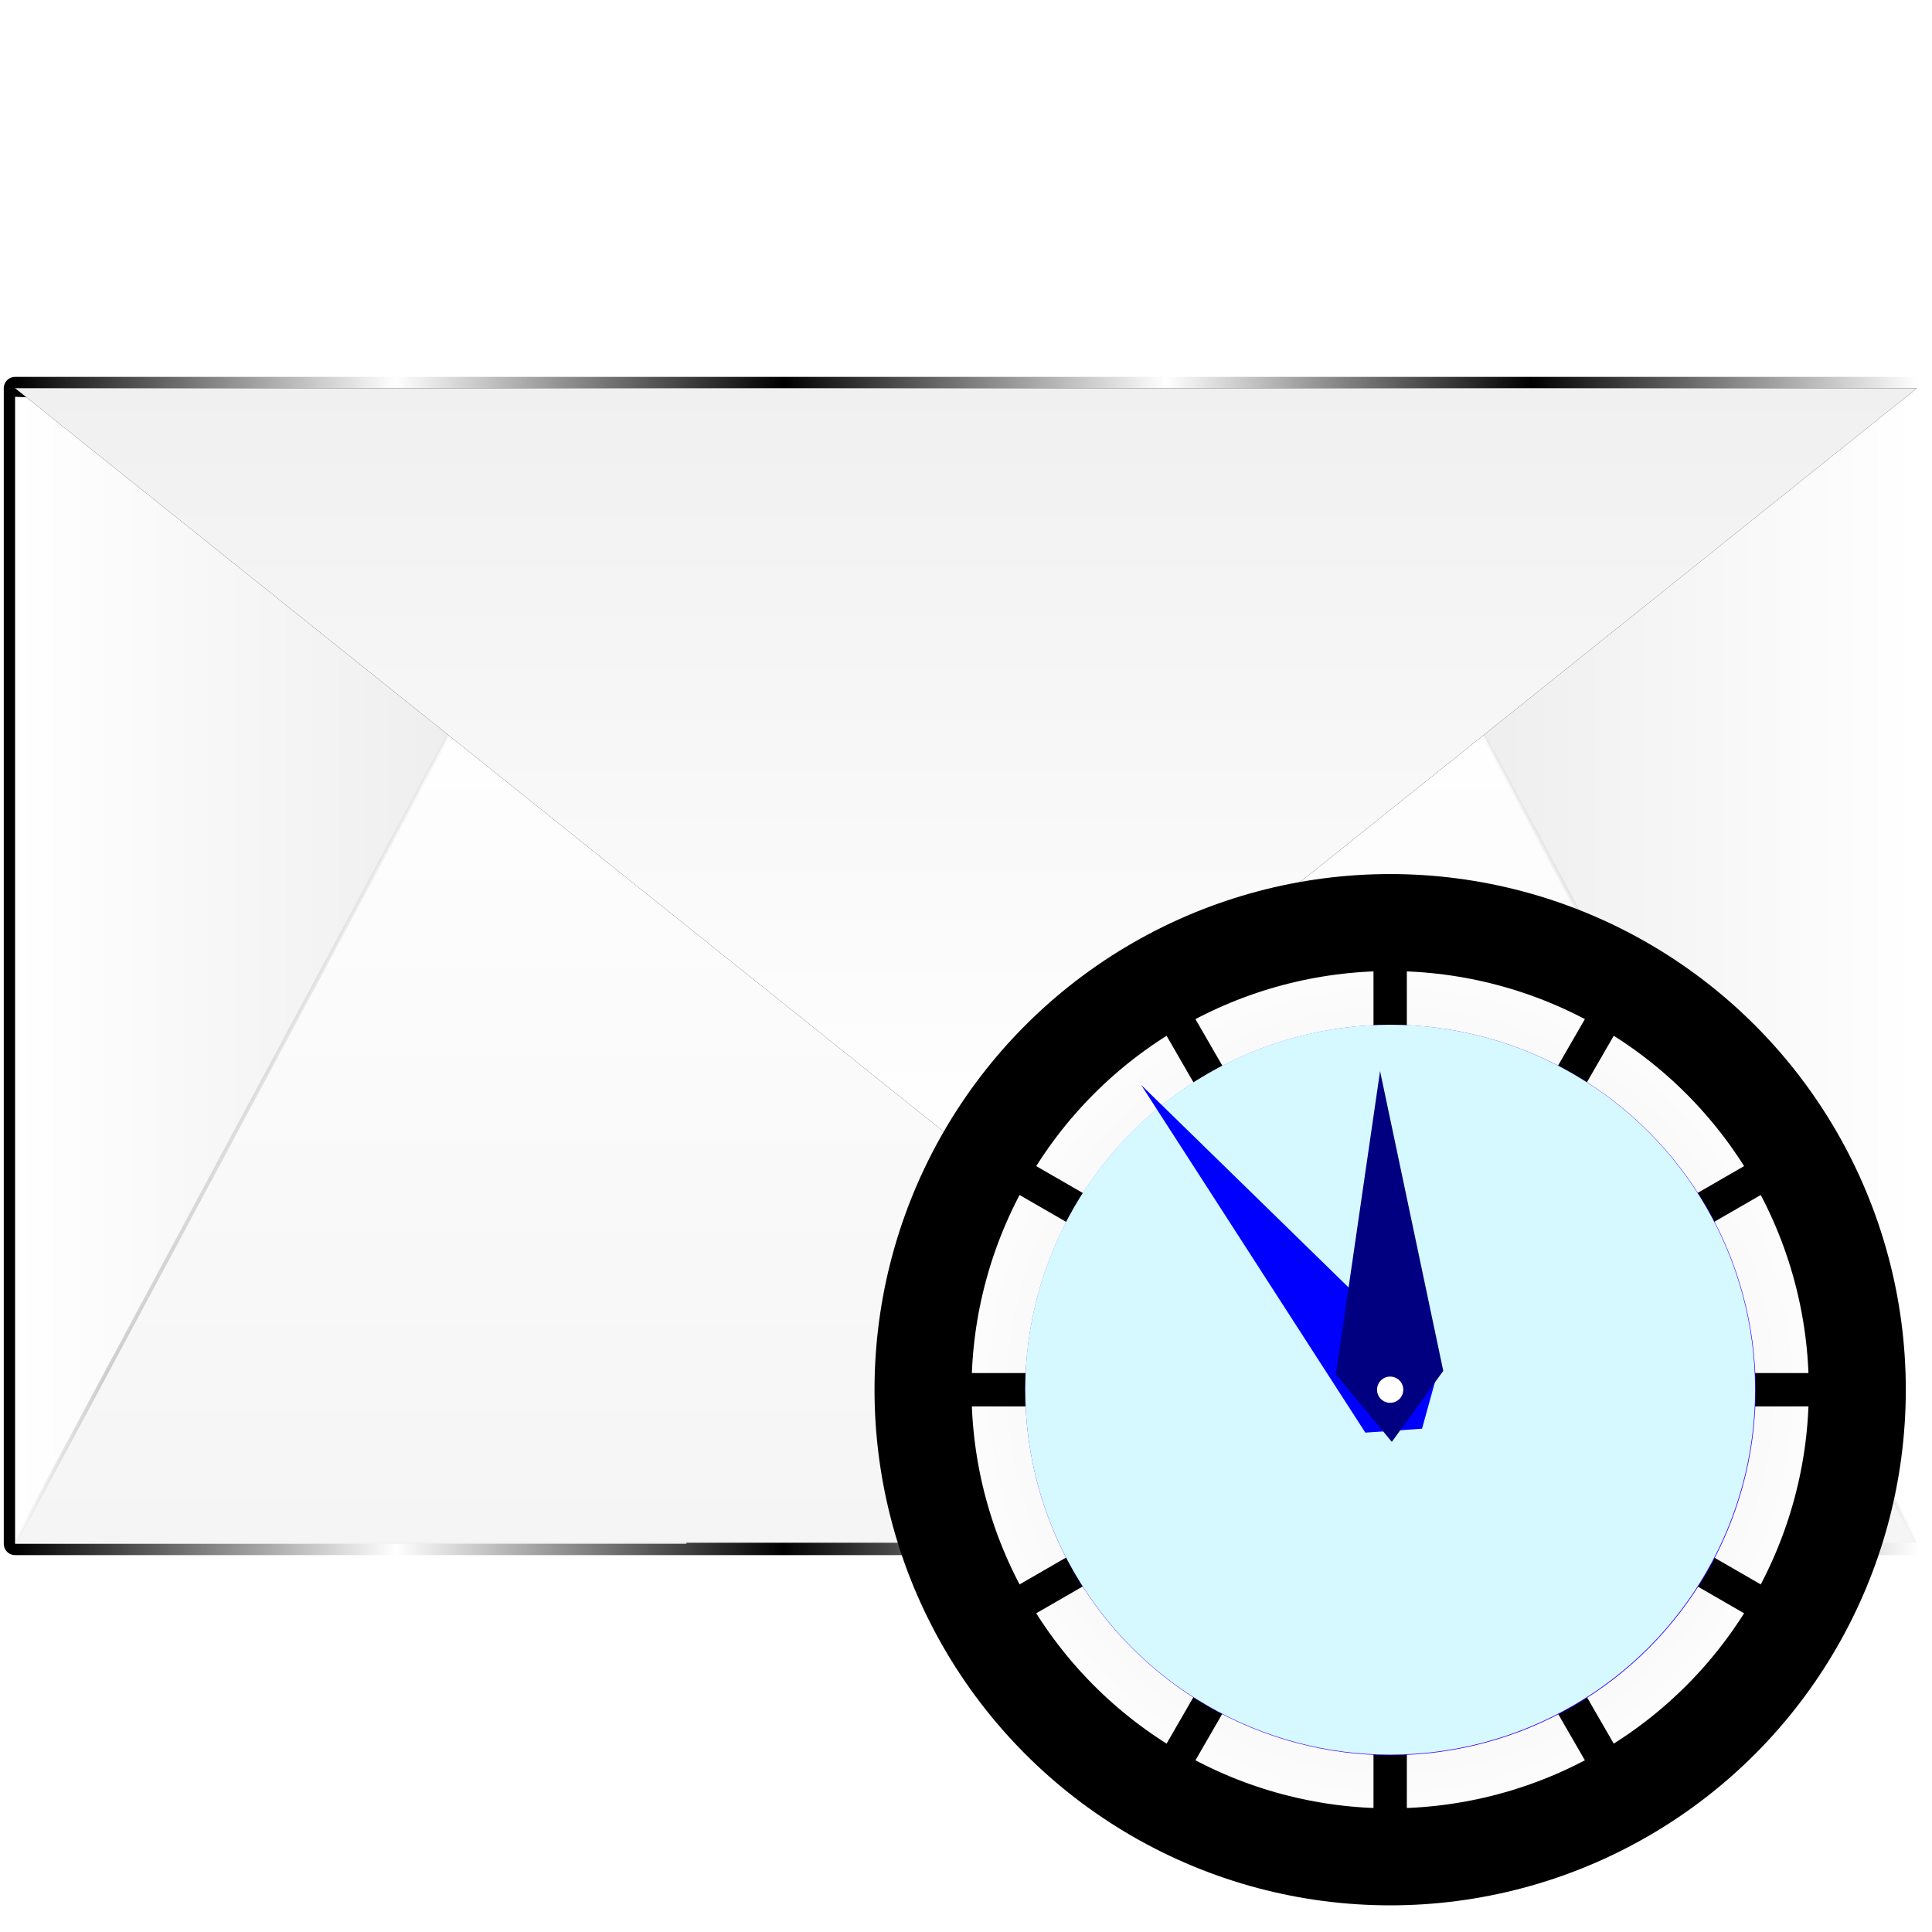 <?xml version="1.0" encoding="UTF-8" standalone="no"?>
<!-- Created with Inkscape (http://www.inkscape.org/) -->

<svg
   width="512"
   height="512"
   viewBox="0 0 135.467 135.467"
   version="1.1"
   id="svg5"
   inkscape:version="1.4.2 (ebf0e940d0, 2025-05-08)"
   sodipodi:docname="mail-meeting-request-reply.svg"
   xml:space="preserve"
   xmlns:inkscape="http://www.inkscape.org/namespaces/inkscape"
   xmlns:sodipodi="http://sodipodi.sourceforge.net/DTD/sodipodi-0.dtd"
   xmlns:xlink="http://www.w3.org/1999/xlink"
   xmlns="http://www.w3.org/2000/svg"
   xmlns:svg="http://www.w3.org/2000/svg"
   xmlns:rdf="http://www.w3.org/1999/02/22-rdf-syntax-ns#"
   xmlns:cc="http://creativecommons.org/ns#"
   xmlns:dc="http://purl.org/dc/elements/1.1/">&gt;
  <sodipodi:namedview
   id="namedview7"
   pagecolor="#505050"
   bordercolor="#ffffff"
   borderopacity="1"
   inkscape:showpageshadow="0"
   inkscape:pageopacity="0"
   inkscape:pagecheckerboard="1"
   inkscape:deskcolor="#505050"
   inkscape:document-units="px"
   showgrid="false"
   inkscape:zoom="1.4142136"
   inkscape:cx="417.54655"
   inkscape:cy="330.92597"
   inkscape:window-width="3256"
   inkscape:window-height="1080"
   inkscape:window-x="1864"
   inkscape:window-y="0"
   inkscape:window-maximized="0"
   inkscape:current-layer="layer1" /><defs
   id="defs2"><linearGradient
     id="linearGradient7"
     inkscape:collect="always"><stop
       style="stop-color:#000000;stop-opacity:0;"
       offset="0"
       id="stop12" /><stop
       style="stop-color:#000000;stop-opacity:0.171;"
       offset="0.817"
       id="stop11" /><stop
       style="stop-color:#000000;stop-opacity:0;"
       offset="1"
       id="stop13" /></linearGradient><linearGradient
     id="linearGradient40"
     inkscape:collect="always"><stop
       style="stop-color:#000000;stop-opacity:0;"
       offset="0"
       id="stop40" /><stop
       style="stop-color:#000000;stop-opacity:1;"
       offset="0.497"
       id="stop42" /><stop
       style="stop-color:#000000;stop-opacity:0;"
       offset="1"
       id="stop41" /></linearGradient><linearGradient
     id="linearGradient38"
     inkscape:collect="always"><stop
       style="stop-color:#ffffff;stop-opacity:1;"
       offset="0"
       id="stop38" /><stop
       style="stop-color:#f0f0f0;stop-opacity:1;"
       offset="1"
       id="stop39" /></linearGradient><linearGradient
     id="linearGradient24"
     inkscape:collect="always"><stop
       style="stop-color:#ffffff;stop-opacity:1;"
       offset="0"
       id="stop25" /><stop
       style="stop-color:#e5e5e5;stop-opacity:1;"
       offset="1"
       id="stop24" /></linearGradient><linearGradient
     id="linearGradient22"
     inkscape:collect="always"><stop
       style="stop-color:#e5e5e5;stop-opacity:1;"
       offset="0"
       id="stop22" /><stop
       style="stop-color:#ffffff;stop-opacity:1;"
       offset="1"
       id="stop23" /></linearGradient><linearGradient
     id="linearGradient20"
     inkscape:collect="always"><stop
       style="stop-color:#f5f5f5;stop-opacity:1;"
       offset="0"
       id="stop21" /><stop
       style="stop-color:#ffffff;stop-opacity:1;"
       offset="1"
       id="stop20" /></linearGradient><linearGradient
     id="linearGradient17"
     inkscape:collect="always"><stop
       style="stop-color:#ffffff;stop-opacity:1;"
       offset="0"
       id="stop17" /><stop
       style="stop-color:#f5f5f5;stop-opacity:1;"
       offset="1"
       id="stop18" /></linearGradient><linearGradient
     id="linearGradient2"
     inkscape:collect="always"><stop
       style="stop-color:#000000;stop-opacity:1;"
       offset="0"
       id="stop3" /><stop
       style="stop-color:#ffffff;stop-opacity:1;"
       offset="0.2"
       id="stop7" /><stop
       style="stop-color:#000000;stop-opacity:1;"
       offset="0.404"
       id="stop8" /><stop
       style="stop-color:#ffffff;stop-opacity:1;"
       offset="0.605"
       id="stop9" /><stop
       style="stop-color:#000000;stop-opacity:1;"
       offset="0.797"
       id="stop10" /><stop
       style="stop-color:#ffffff;stop-opacity:1;"
       offset="1"
       id="stop6" /></linearGradient><clipPath
     clipPathUnits="userSpaceOnUse"
     id="clipPath15"><rect
       style="display:inline;fill:#ffffff;stroke:url(#linearGradient16);stroke-width:1.587;stroke-linecap:round;stroke-linejoin:round;stroke-miterlimit:12;paint-order:markers stroke fill"
       id="rect16"
       width="133.35"
       height="81.027"
       x="1.058"
       y="29.048"
       ry="0" /></clipPath><linearGradient
     inkscape:collect="always"
     xlink:href="#linearGradient2"
     id="linearGradient16"
     gradientUnits="userSpaceOnUse"
     gradientTransform="matrix(0.984,0,0,0.984,1.058,0.454)"
     x1="0"
     y1="29.048"
     x2="135.467"
     y2="111.361" /><linearGradient
     inkscape:collect="always"
     xlink:href="#linearGradient17"
     id="linearGradient18"
     x1="67.733"
     y1="93.798"
     x2="67.733"
     y2="12.771"
     gradientUnits="userSpaceOnUse"
     gradientTransform="translate(0,14.449)" /><linearGradient
     inkscape:collect="always"
     xlink:href="#linearGradient20"
     id="linearGradient21"
     x1="67.733"
     y1="134.408"
     x2="67.733"
     y2="72.196"
     gradientUnits="userSpaceOnUse"
     gradientTransform="translate(0,-26.162)" /><linearGradient
     inkscape:collect="always"
     xlink:href="#linearGradient22"
     id="linearGradient23"
     x1="87.336"
     y1="93.857"
     x2="134.408"
     y2="93.857"
     gradientUnits="userSpaceOnUse"
     gradientTransform="translate(0,-26.162)" /><linearGradient
     inkscape:collect="always"
     xlink:href="#linearGradient24"
     id="linearGradient25"
     x1="1.058"
     y1="93.933"
     x2="48.131"
     y2="93.933"
     gradientUnits="userSpaceOnUse"
     gradientTransform="translate(0,-26.162)" /><clipPath
     clipPathUnits="userSpaceOnUse"
     id="clipPath36"><path
       id="path36"
       style="display:inline;fill:url(#linearGradient36);stroke:none;stroke-width:1.587;stroke-linecap:round;stroke-linejoin:round;stroke-miterlimit:12;paint-order:markers stroke fill"
       d="m -114.78,21.129 -66.551,40.438 h -0.124 v 0.075 80.952 h 133.35 v -80.952 -0.075 h -0.124 z" /></clipPath><linearGradient
     inkscape:collect="always"
     xlink:href="#linearGradient17"
     id="linearGradient36"
     gradientUnits="userSpaceOnUse"
     gradientTransform="translate(-182.513,48.796)"
     x1="67.733"
     y1="93.798"
     x2="67.733"
     y2="12.771" /><linearGradient
     inkscape:collect="always"
     xlink:href="#linearGradient38"
     id="linearGradient39"
     x1="67.733"
     y1="0.074"
     x2="67.733"
     y2="53.381"
     gradientUnits="userSpaceOnUse"
     gradientTransform="matrix(1,0,0,-1,4.6274231e-6,80.677)" /><linearGradient
     inkscape:collect="always"
     xlink:href="#linearGradient40"
     id="linearGradient41"
     x1="66.729"
     y1="53.434"
     x2="66.729"
     y2="53.381"
     gradientUnits="userSpaceOnUse"
     gradientTransform="translate(0,-26.162)" /><filter
     inkscape:collect="always"
     style="color-interpolation-filters:sRGB"
     id="filter42"
     x="-0"
     y="-0.001"
     width="1.001"
     height="1.002"><feGaussianBlur
       inkscape:collect="always"
       stdDeviation="0.019"
       id="feGaussianBlur42" /></filter><linearGradient
     inkscape:collect="always"
     xlink:href="#linearGradient2"
     id="linearGradient5"
     x1="1.058"
     y1="93.895"
     x2="134.408"
     y2="93.895"
     gradientUnits="userSpaceOnUse"
     gradientTransform="translate(0,-26.162)" /><linearGradient
     inkscape:collect="always"
     xlink:href="#linearGradient7"
     id="linearGradient12"
     x1="67.733"
     y1="45.353"
     x2="67.733"
     y2="108.324"
     gradientUnits="userSpaceOnUse" /><linearGradient
     inkscape:collect="always"
     id="linearGradient28174"><stop
       style="stop-color:#e6e6e6;stop-opacity:1;"
       offset="0"
       id="stop28170" /><stop
       style="stop-color:#ffffff;stop-opacity:1;"
       offset="1"
       id="stop28172" /></linearGradient><radialGradient
     inkscape:collect="always"
     xlink:href="#linearGradient28174"
     id="radialGradient28176"
     cx="67.733"
     cy="67.733"
     fx="67.733"
     fy="67.733"
     r="67.733"
     gradientUnits="userSpaceOnUse"
     gradientTransform="matrix(0.622,0,0,0.622,193.13,31.087)" /><filter
     inkscape:collect="always"
     style="color-interpolation-filters:sRGB"
     id="filter18"
     x="-0.185"
     y="-0.185"
     width="1.371"
     height="1.371"><feGaussianBlur
       inkscape:collect="always"
       stdDeviation="8.173"
       id="feGaussianBlur18" /></filter></defs><g
   inkscape:label="Layer 1"
   inkscape:groupmode="layer"
   id="layer1"><rect
     style="display:inline;fill:url(#linearGradient18);stroke:url(#linearGradient5);stroke-width:1.587;stroke-linecap:round;stroke-linejoin:round;stroke-miterlimit:12;stroke-opacity:1;paint-order:markers stroke fill"
     id="rect1"
     width="133.35"
     height="81.027"
     x="1.058"
     y="27.22"
     ry="0" /><path
     id="rect18"
     style="fill:url(#linearGradient25);stroke:none;stroke-width:8.467;stroke-linecap:round;stroke-linejoin:round;stroke-miterlimit:12;stroke-opacity:1;paint-order:markers stroke fill"
     d="m 1.058,27.824 12.953,0.529 34.119,25.4 V 108.247 H 1.058 Z"
     sodipodi:nodetypes="cccccc" /><path
     id="path18"
     style="display:inline;fill:url(#linearGradient23);stroke:none;stroke-width:8.467;stroke-linecap:round;stroke-linejoin:round;stroke-miterlimit:12;stroke-opacity:1;paint-order:markers stroke fill"
     d="m 134.408,27.749 -12.953,0.529 -34.119,25.4 v 54.493 h 47.072 z"
     sodipodi:nodetypes="cccccc" /><path
     id="rect19"
     style="fill:url(#linearGradient21);stroke:url(#linearGradient12);stroke-width:0.265;stroke-linecap:round;stroke-linejoin:round;stroke-miterlimit:12;stroke-opacity:1;paint-order:markers stroke fill;stroke-dasharray:none"
     d="m 34.396,46.034 h 33.337 33.337 l 33.337,62.137 H 1.058 Z"
     sodipodi:nodetypes="cccccc" /><rect
     style="opacity:0.1;fill:url(#linearGradient41);fill-opacity:1;stroke:none;stroke-width:8.467;stroke-linecap:round;stroke-linejoin:round;stroke-miterlimit:12;stroke-dasharray:none;stroke-opacity:1;paint-order:markers stroke fill"
     id="rect39"
     width="133.35"
     height="0.053"
     x="1.058"
     y="27.22" /><path
     id="path42"
     style="display:inline;fill:#000000;fill-opacity:1;stroke:none;stroke-width:1.587;stroke-linecap:round;stroke-linejoin:round;stroke-miterlimit:12;stroke-opacity:1;paint-order:markers stroke fill;filter:url(#filter42)"
     inkscape:transform-center-y="24.98151"
     d="M 67.733,80.603 1.058,27.22 H 134.408 Z"
     sodipodi:nodetypes="cccc" /><path
     id="path1"
     style="display:inline;fill:url(#linearGradient39);stroke:none;stroke-width:1.587;stroke-linecap:round;stroke-linejoin:round;stroke-miterlimit:12;stroke-opacity:1;paint-order:markers stroke fill"
     inkscape:transform-center-y="24.98151"
     d="M 67.733,80.603 1.058,27.22 H 134.408 Z"
     sodipodi:nodetypes="cccc" /><g
     id="g1"
     transform="matrix(0.778,0,0,0.778,-85.535,40.503)"
     style="stroke-width:1.286"><circle
       style="display:inline;fill:url(#radialGradient28176);fill-opacity:1;stroke:#000000;stroke-width:8.743;stroke-linecap:round;stroke-linejoin:round;stroke-opacity:1;paint-order:stroke fill markers"
       id="path27730"
       cx="235.231"
       cy="73.187"
       r="42.101" /><path
       id="rect28257"
       style="fill:#000000;stroke-width:8.743;stroke-linecap:round;stroke-linejoin:round;paint-order:stroke fill markers"
       inkscape:transform-center-x="-1.4305115e-06"
       inkscape:transform-center-y="-58.178705"
       d="m 235.231,31.087 c -0.832,0 -1.503,0.67 -1.503,1.503 v 8.873 c 0,0.832 0.67,1.503 1.503,1.503 0.832,0 1.503,-0.67 1.503,-1.503 v -8.873 c 0,-0.832 -0.67,-1.503 -1.503,-1.503 z m -20.339,5.438 c -0.242,0.006 -0.486,0.072 -0.711,0.202 -0.721,0.416 -0.966,1.332 -0.55,2.052 l 4.436,7.684 c 0.416,0.721 1.331,0.966 2.052,0.55 0.721,-0.416 0.966,-1.332 0.55,-2.052 l -4.436,-7.684 c -0.286,-0.496 -0.808,-0.766 -1.341,-0.752 z m 40.605,0 c -0.507,0.011 -0.995,0.279 -1.268,0.752 l -4.436,7.684 c -0.416,0.721 -0.171,1.636 0.55,2.052 0.721,0.416 1.636,0.171 2.052,-0.55 l 4.436,-7.684 c 0.416,-0.721 0.171,-1.636 -0.55,-2.052 -0.248,-0.143 -0.518,-0.208 -0.784,-0.202 z m -55.458,14.86 c -0.507,0.011 -0.995,0.279 -1.268,0.752 -0.416,0.721 -0.171,1.636 0.55,2.052 l 7.684,4.436 c 0.721,0.416 1.636,0.171 2.052,-0.55 0.416,-0.721 0.171,-1.636 -0.55,-2.052 l -7.684,-4.436 c -0.248,-0.143 -0.518,-0.208 -0.784,-0.202 z m 70.384,0 c -0.266,-0.006 -0.536,0.059 -0.784,0.202 l -7.684,4.436 c -0.721,0.416 -0.966,1.331 -0.55,2.052 0.416,0.721 1.332,0.966 2.052,0.55 l 7.684,-4.436 c 0.721,-0.416 0.966,-1.332 0.55,-2.052 -0.273,-0.473 -0.761,-0.741 -1.268,-0.752 z m -75.79,20.3 c -0.832,0 -1.503,0.67 -1.503,1.503 0,0.832 0.67,1.503 1.503,1.503 h 8.873 c 0.832,0 1.503,-0.67 1.503,-1.503 0,-0.832 -0.67,-1.503 -1.503,-1.503 z m 72.323,0 c -0.832,0 -1.503,0.67 -1.503,1.503 0,0.832 0.67,1.503 1.503,1.503 h 8.873 c 0.832,0 1.503,-0.67 1.503,-1.503 0,-0.832 -0.67,-1.503 -1.503,-1.503 z m -59.24,15.862 c -0.242,0.006 -0.487,0.072 -0.712,0.202 l -7.684,4.436 c -0.721,0.416 -0.966,1.332 -0.55,2.052 0.416,0.721 1.332,0.966 2.052,0.55 l 7.684,-4.436 c 0.721,-0.416 0.966,-1.331 0.55,-2.052 -0.286,-0.496 -0.808,-0.767 -1.341,-0.752 z m 54.957,0 c -0.507,0.011 -0.995,0.279 -1.268,0.752 -0.416,0.721 -0.171,1.636 0.55,2.052 l 7.684,4.436 c 0.721,0.416 1.636,0.171 2.052,-0.55 0.416,-0.721 0.171,-1.636 -0.55,-2.052 l -7.684,-4.436 c -0.248,-0.143 -0.518,-0.208 -0.784,-0.202 z m -43.338,11.612 c -0.507,0.011 -0.995,0.279 -1.268,0.752 l -4.436,7.684 c -0.416,0.721 -0.171,1.636 0.55,2.052 0.721,0.416 1.636,0.171 2.052,-0.55 l 4.436,-7.684 c 0.416,-0.721 0.171,-1.636 -0.55,-2.052 -0.248,-0.143 -0.518,-0.208 -0.784,-0.202 z m 31.719,0 c -0.242,0.006 -0.486,0.072 -0.711,0.202 -0.721,0.416 -0.966,1.332 -0.55,2.052 l 4.436,7.684 c 0.416,0.721 1.332,0.966 2.052,0.55 0.721,-0.416 0.966,-1.332 0.55,-2.052 l -4.436,-7.684 c -0.286,-0.496 -0.808,-0.766 -1.341,-0.752 z m -15.823,4.251 c -0.832,0 -1.503,0.67 -1.503,1.503 v 8.873 c 0,0.832 0.67,1.503 1.503,1.503 0.832,0 1.503,-0.67 1.503,-1.503 v -8.873 c 0,-0.832 -0.67,-1.503 -1.503,-1.503 z" /><circle
       style="mix-blend-mode:normal;fill:#3e00ff;fill-opacity:1;stroke-width:16.82;stroke-linecap:round;stroke-linejoin:round;paint-order:stroke fill markers;filter:url(#filter18)"
       id="circle18"
       cx="67.733"
       cy="67.733"
       r="52.917"
       transform="matrix(0.622,0,0,0.622,193.13,31.087)" /><circle
       style="display:inline;mix-blend-mode:normal;fill:#d5f9ff;fill-opacity:1;stroke-width:10.454;stroke-linecap:round;stroke-linejoin:round;paint-order:stroke fill markers"
       id="path44326"
       cx="235.231"
       cy="73.187"
       r="32.891" /><path
       id="rect38523"
       style="fill:#0000ff;stroke-width:8.743;stroke-linecap:round;stroke-linejoin:round;paint-order:stroke fill markers"
       d="m 212.786,45.716 26.682,26.05 -1.364,4.937 -5.11,0.352 z"
       sodipodi:nodetypes="ccccc"
       inkscape:transform-center-y="-18.986535"
       inkscape:transform-center-x="14.647203" /><path
       id="rect38523-3"
       style="fill:#000080;stroke-width:8.743;stroke-linecap:round;stroke-linejoin:round;paint-order:stroke fill markers"
       d="m 234.321,44.47 5.696,27.02 -4.637,6.399 -5.033,-6.093 z"
       sodipodi:nodetypes="ccccc"
       inkscape:transform-center-y="-19.318062"
       inkscape:transform-center-x="0.078652851" /><circle
       style="fill:#ffffff;stroke-width:4.73;stroke-linecap:round;stroke-linejoin:round;paint-order:stroke fill markers"
       id="path42781"
       cx="235.231"
       cy="73.187"
       r="1.182" /></g></g></svg>
